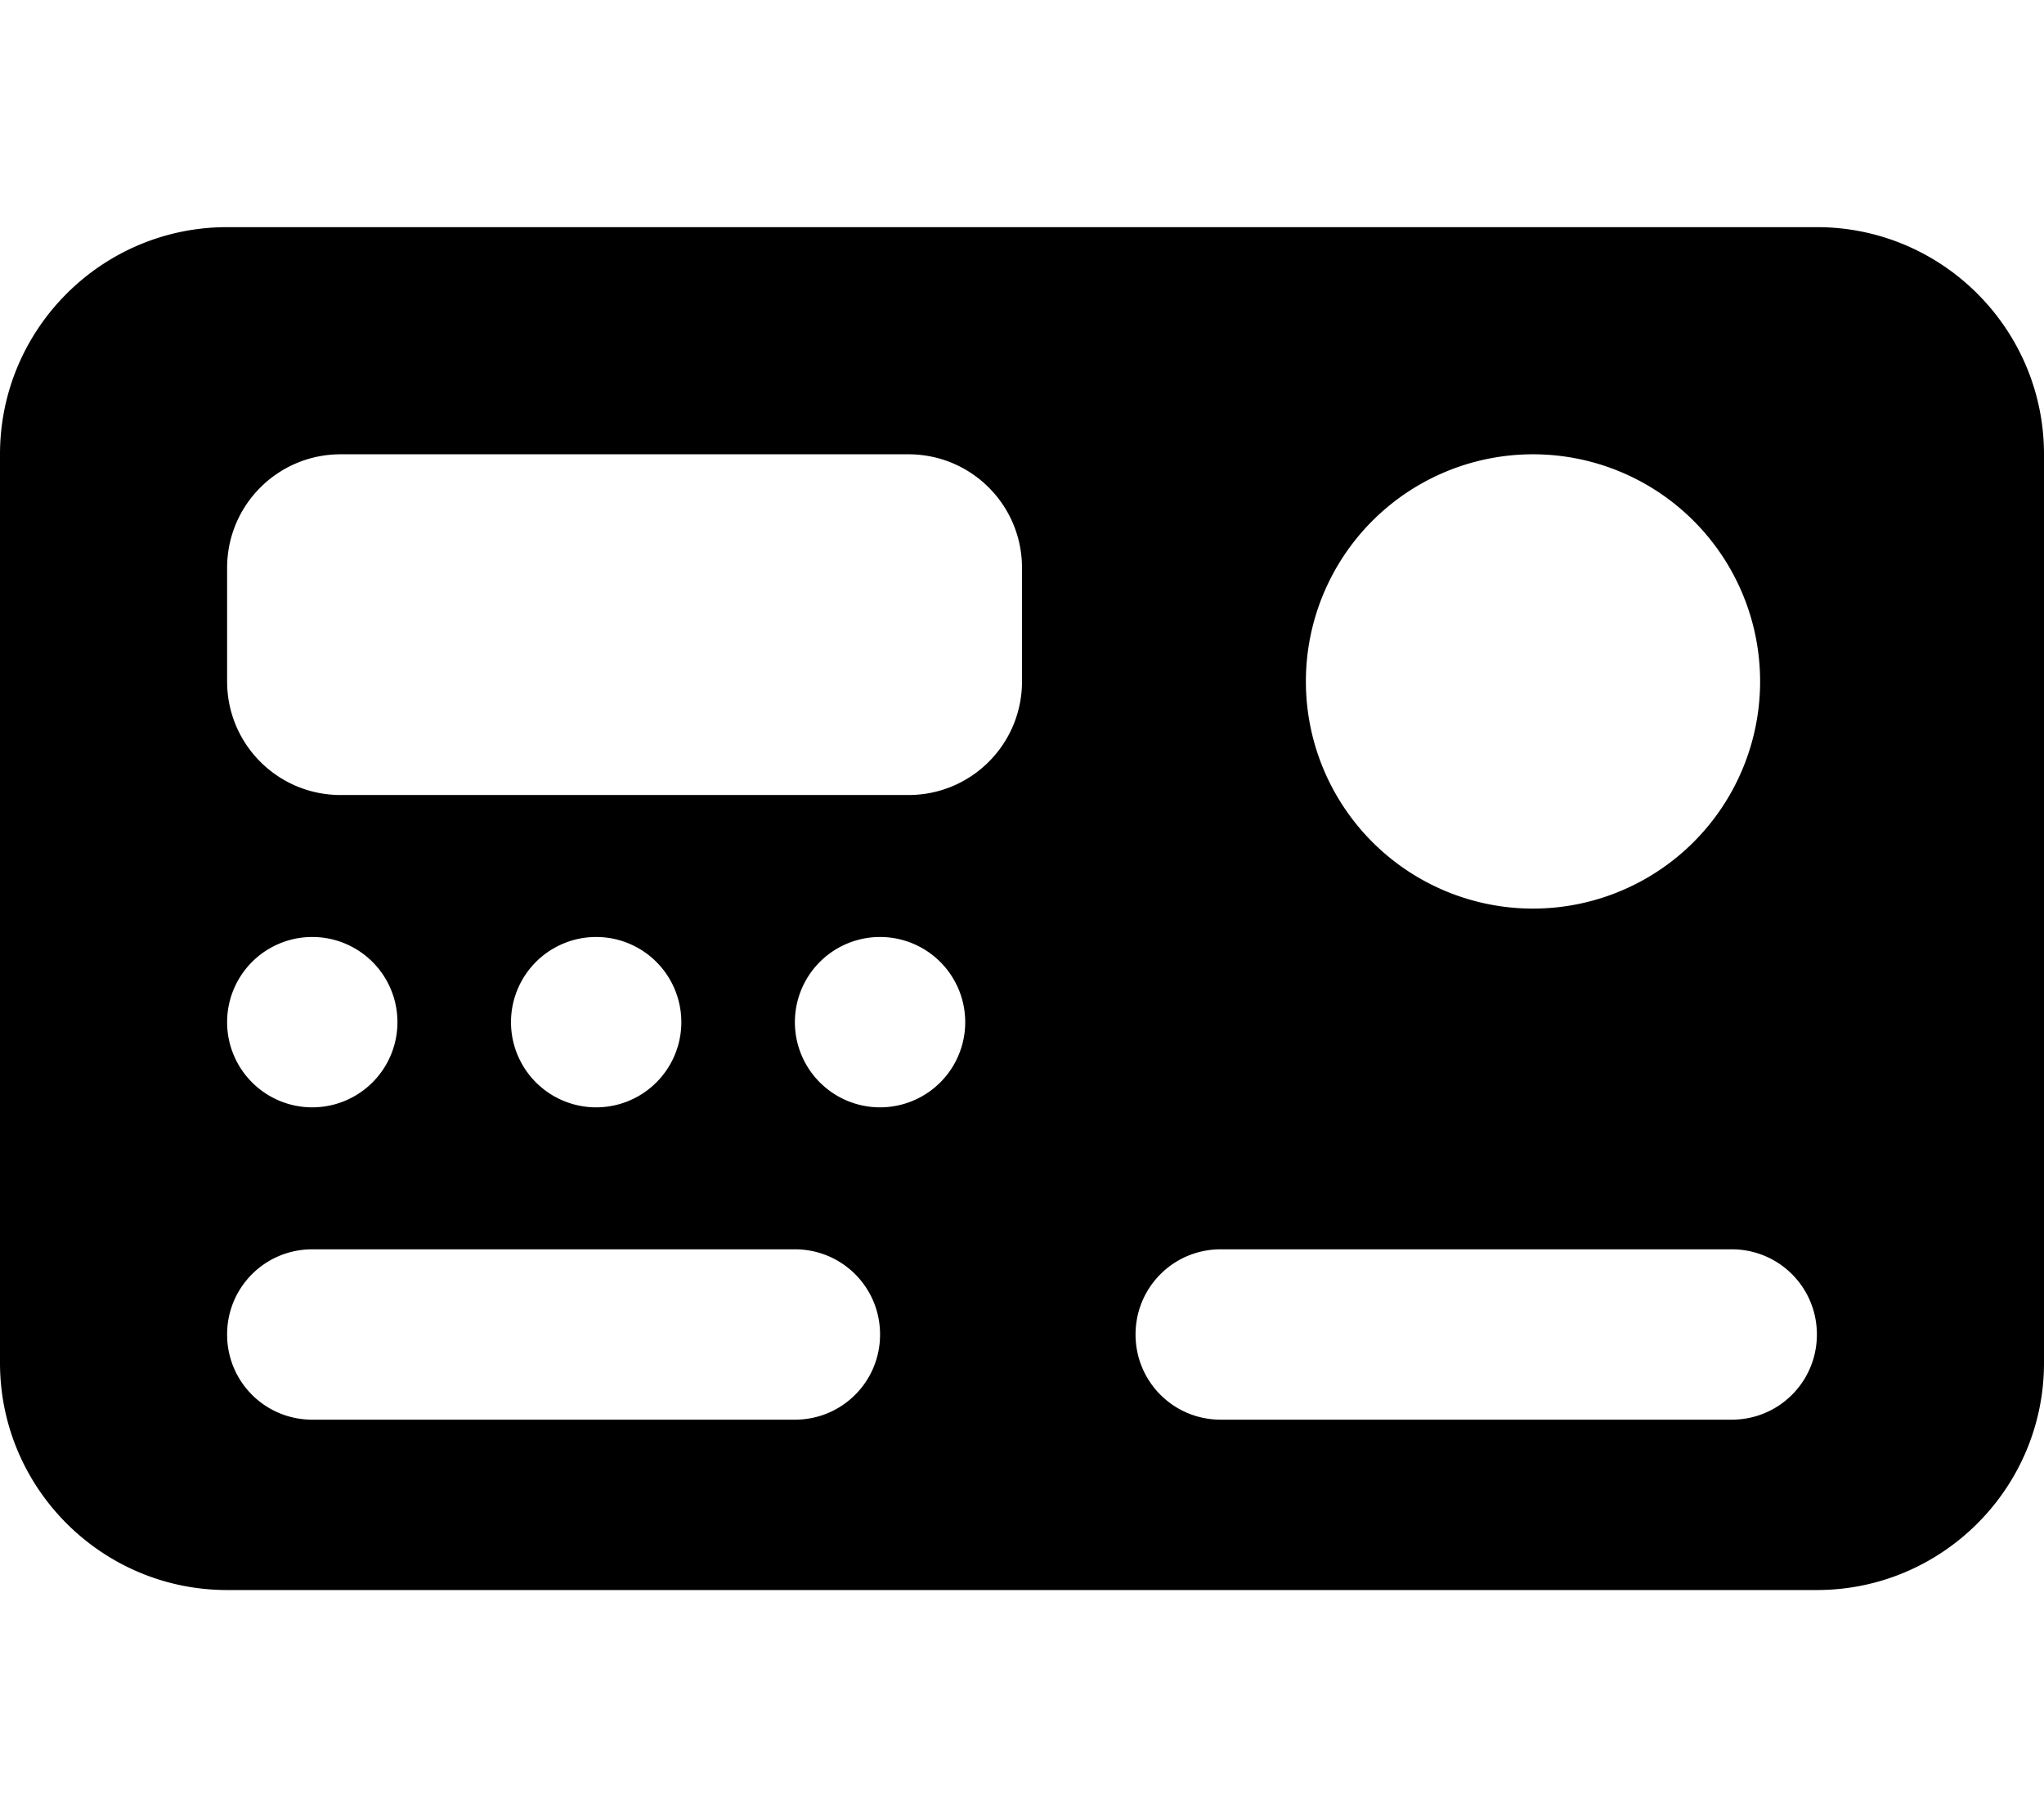 <svg xmlns="http://www.w3.org/2000/svg" viewBox="0 0 576 512"><!--! Font Awesome Free 7.0.0 by @fontawesome - https://fontawesome.com License - https://fontawesome.com/license/free (Icons: CC BY 4.0, Fonts: SIL OFL 1.1, Code: MIT License) Copyright 2025 Fonticons, Inc.--><path d="M0 128c0-35.3 28.7-64 64-64h448c35.3 0 64 28.7 64 64v256c0 35.3-28.7 64-64 64H64c-35.3 0-64-28.7-64-64zm64 32v32c0 17.7 14.3 32 32 32h160c17.7 0 32-14.3 32-32v-32c0-17.7-14.3-32-32-32H96c-17.7 0-32 14.3-32 32m24 192c-13.3 0-24 10.7-24 24s10.7 24 24 24h136c13.3 0 24-10.7 24-24s-10.7-24-24-24zm256 0c-13.3 0-24 10.7-24 24s10.7 24 24 24h144c13.3 0 24-10.7 24-24s-10.7-24-24-24zm152-160a64 64 0 1 0-128 0 64 64 0 1 0 128 0M88 312a24 24 0 1 0 0-48 24 24 0 1 0 0 48m104-24a24 24 0 1 0-48 0 24 24 0 1 0 48 0m56 24a24 24 0 1 0 0-48 24 24 0 1 0 0 48"/></svg>